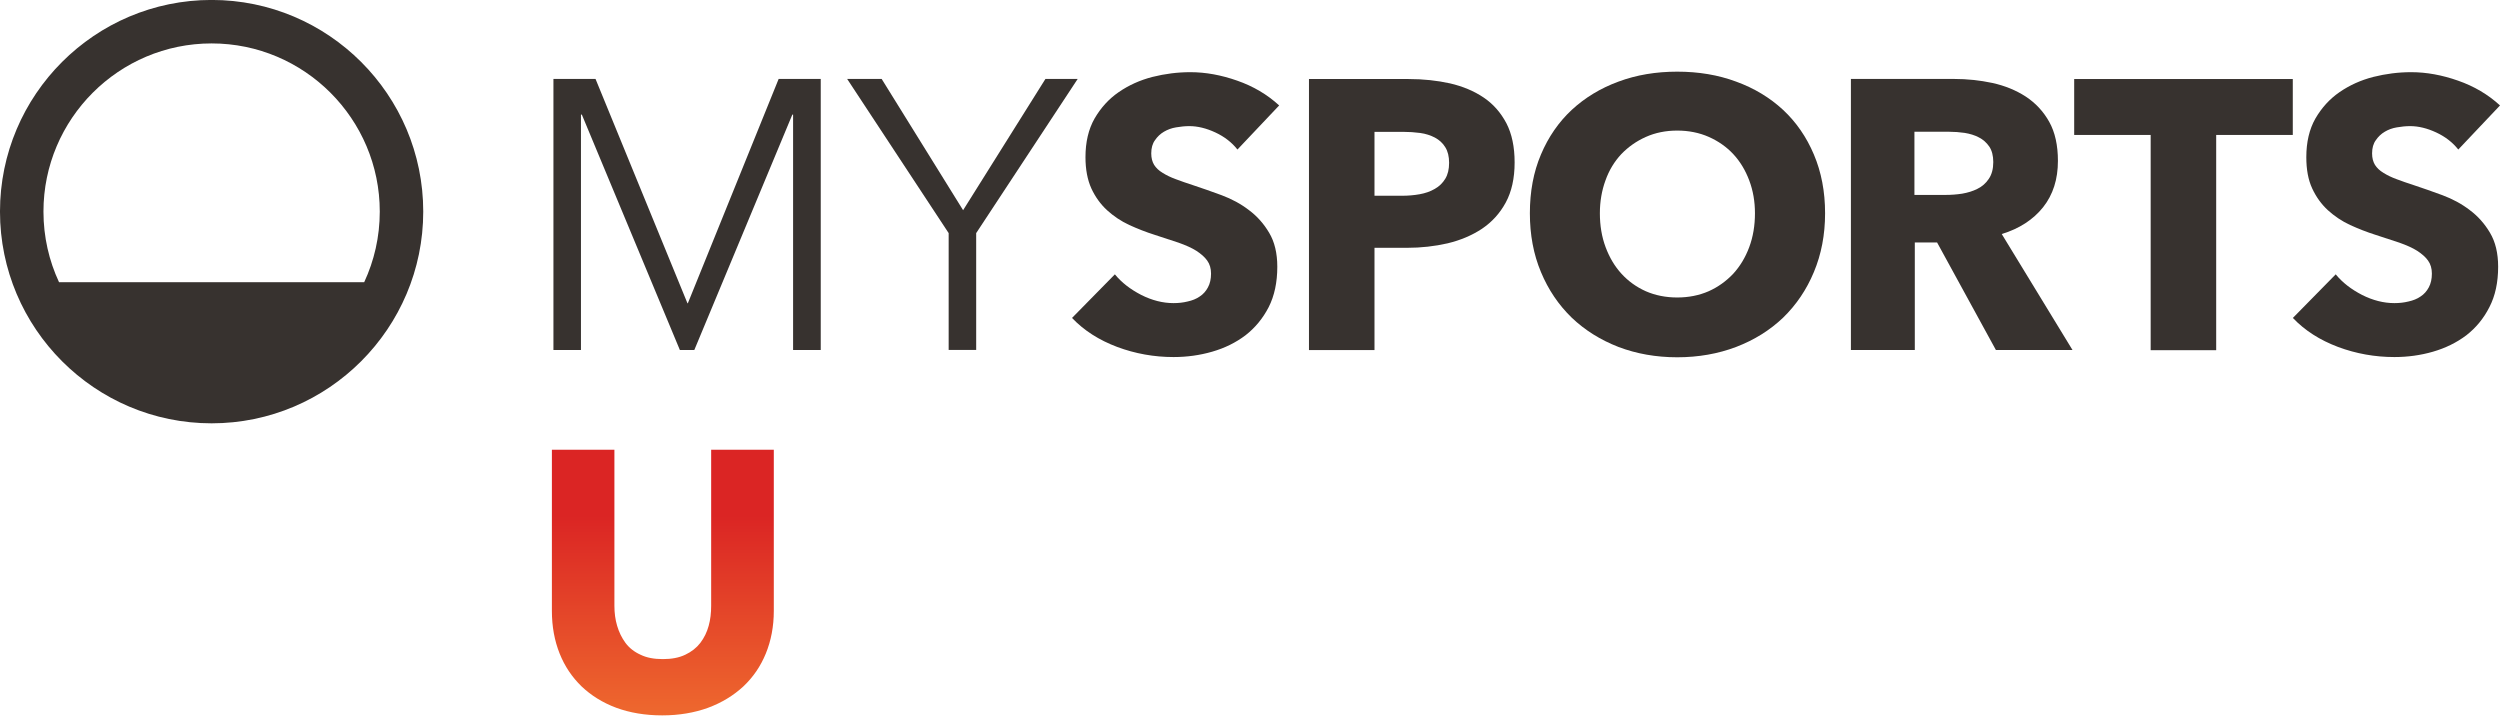 <?xml version="1.0" encoding="UTF-8"?>
<svg width="799.98" height="229.54" version="1.1" viewBox="0 0 799.98 229.54" xmlns="http://www.w3.org/2000/svg" xmlns:xlink="http://www.w3.org/1999/xlink">
 <defs>
  <clipPath id="clipPath14577">
   <path d="m-19.736-4.558h20.071v5.759h-20.071z"/>
  </clipPath>
  <clipPath id="clipPath14649">
   <path d="m-1.699-5.759h20.071v5.759h-20.071z"/>
  </clipPath>
  <clipPath id="clipPath14747">
   <path d="m-9.933-7.571h22.346v9.949h-22.346z"/>
  </clipPath>
  <clipPath id="clipPath14759">
   <path d="m-16.004-7.47h22.346v9.949h-22.346z"/>
  </clipPath>
  <clipPath id="clipPath14825">
   <path d="m-11.633-7.463h22.346v9.949h-22.346z"/>
  </clipPath>
  <clipPath id="clipPath14831">
   <path d="m-17.793-7.688h22.346v9.949h-22.346z"/>
  </clipPath>
  <clipPath id="clipPath14915">
   <path d="m-14.089-7.058h22.346v9.949h-22.346z"/>
  </clipPath>
  <clipPath id="clipPath16695">
   <path d="m48.254 192.51v-1.253c0-0.057-6e-3 -0.111-0.02-0.161-0.014-0.051-0.036-0.096-0.067-0.137-0.031-0.04-0.072-0.072-0.121-0.095-0.05-0.024-0.11-0.035-0.18-0.035-0.071 0-0.13 0.011-0.179 0.035-0.051 0.023-0.091 0.055-0.121 0.095-0.03 0.041-0.052 0.086-0.067 0.137-0.015 0.05-0.022 0.104-0.022 0.161v1.253h-0.502v-1.294c0-0.125 0.021-0.239 0.062-0.342s0.1-0.19 0.176-0.264c0.077-0.073 0.169-0.131 0.279-0.172 0.109-0.04 0.232-0.061 0.369-0.061 0.135 0 0.258 0.021 0.368 0.061 0.111 0.041 0.205 0.099 0.284 0.172 0.078 0.074 0.138 0.161 0.18 0.264s0.064 0.217 0.064 0.342v1.294z"/>
  </clipPath>
  <clipPath id="clipPath16719">
   <path d="m50.563 192.51 0.012-1.355h-9e-3l-0.833 1.355h-0.572v-2.077h0.487l-0.012 1.358h9e-3l0.836-1.358h0.569v2.077z"/>
  </clipPath>
  <linearGradient id="linearGradient1033" x2="1" gradientTransform="matrix(0,2.133,2.133,0,49.013,190.38)" gradientUnits="userSpaceOnUse">
   <stop stop-color="#ee682e" offset="0"/>
   <stop stop-color="#db2524" offset=".75"/>
   <stop stop-color="#db2524" offset="1"/>
  </linearGradient>
  <linearGradient id="linearGradient21" x2="1" gradientTransform="matrix(0,2.133,2.133,0,49.013,190.38)" gradientUnits="userSpaceOnUse" xlink:href="#linearGradient1033"/>
 </defs>
 <g transform="translate(.012 .043)" fill="#37322f">
  <path transform="matrix(39.858 0 0 -39.858 67.703 -.059)" d="m0 0c-0.937 0-1.699-0.762-1.699-1.699s0.762-1.7 1.699-1.7 1.699 0.763 1.699 1.7-0.762 1.699-1.699 1.699m0-0.349c0.745 0 1.35-0.606 1.35-1.35 0-0.203-0.045-0.395-0.125-0.567h-2.45c-0.08 0.172-0.125 0.364-0.125 0.567 0 0.744 0.605 1.35 1.35 1.35" clip-path="url(#clipPath14649)"/>
  <path d="m219.97 97.006h0.12l29.057-71.785h13.472v86.731h-8.848v-75.331h-0.239l-31.369 75.331h-4.624l-31.369-75.331h-0.279v75.331h-8.809v-86.731h13.472z" stroke-width="1.333"/>
  <path d="m312.36 111.94h-8.809v-37.387l-32.485-49.344h11.041l26.067 42.011 26.346-42.011h10.323l-32.485 49.344z" stroke-width="1.333"/>
  <path transform="matrix(39.858,0,0,-39.858,395.96,47.807)" d="m0 0c-0.045 0.057-0.104 0.103-0.177 0.137s-0.143 0.051-0.21 0.051c-0.035 0-0.07-4e-3 -0.106-0.01s-0.068-0.018-0.097-0.035-0.053-0.04-0.072-0.068c-0.02-0.027-0.03-0.063-0.03-0.106 0-0.037 8e-3 -0.067 0.023-0.092 0.016-0.025 0.038-0.046 0.068-0.064 0.03-0.019 0.065-0.036 0.106-0.051 0.041-0.016 0.087-0.031 0.138-0.048 0.074-0.024 0.151-0.052 0.231-0.081 0.08-0.03 0.153-0.069 0.218-0.119 0.066-0.049 0.12-0.11 0.163-0.183 0.043-0.072 0.065-0.163 0.065-0.272 0-0.125-0.023-0.233-0.069-0.324-0.047-0.091-0.109-0.166-0.186-0.226-0.078-0.059-0.167-0.103-0.268-0.132-0.1-0.029-0.204-0.043-0.31-0.043-0.156 0-0.307 0.027-0.452 0.081-0.146 0.055-0.267 0.132-0.363 0.233l0.344 0.35c0.054-0.066 0.124-0.12 0.211-0.165 0.087-0.044 0.174-0.066 0.26-0.066 0.039 0 0.077 4e-3 0.113 0.013 0.037 8e-3 0.07 0.021 0.097 0.04 0.028 0.018 0.05 0.043 0.066 0.073 0.017 0.031 0.025 0.068 0.025 0.111 0 0.041-0.01 0.076-0.031 0.105-0.02 0.028-0.05 0.054-0.087 0.078-0.038 0.024-0.086 0.045-0.142 0.065-0.056 0.019-0.12 0.04-0.192 0.063-0.07 0.022-0.138 0.049-0.204 0.079-0.067 0.031-0.126 0.071-0.179 0.119-0.052 0.048-0.094 0.106-0.126 0.175-0.031 0.069-0.047 0.152-0.047 0.251 0 0.12 0.024 0.224 0.073 0.31 0.05 0.086 0.114 0.157 0.194 0.212s0.17 0.096 0.271 0.122c0.1 0.025 0.201 0.038 0.304 0.038 0.123 0 0.248-0.023 0.376-0.068 0.129-0.045 0.241-0.111 0.337-0.199z" clip-path="url(#clipPath14747)"/>
  <path transform="matrix(39.858,0,0,-39.858,463.69,52.073)" d="m0 0c0 0.051-0.01 0.093-0.031 0.126-0.02 0.033-0.048 0.058-0.083 0.077-0.035 0.018-0.074 0.031-0.118 0.037s-0.09 9e-3 -0.137 9e-3h-0.23v-0.513h0.221c0.049 0 0.096 4e-3 0.141 0.012s0.086 0.022 0.122 0.043c0.036 0.02 0.064 0.048 0.084 0.081 0.021 0.034 0.031 0.077 0.031 0.128m0.526 3e-3c0-0.127-0.024-0.234-0.071-0.321s-0.111-0.157-0.191-0.211c-0.08-0.053-0.172-0.092-0.276-0.117-0.105-0.024-0.213-0.036-0.326-0.036h-0.261v-0.821h-0.526v2.176h0.799c0.119 0 0.23-0.012 0.334-0.035 0.103-0.024 0.193-0.062 0.27-0.114s0.137-0.121 0.182-0.206c0.044-0.085 0.066-0.19 0.066-0.315" clip-path="url(#clipPath14825)"/>
  <path transform="matrix(39.858,0,0,-39.858,561.56,68.206)" d="m0 0c0 0.094-0.015 0.182-0.046 0.264s-0.073 0.152-0.128 0.211c-0.054 0.058-0.12 0.104-0.196 0.138-0.077 0.034-0.162 0.051-0.254 0.051s-0.176-0.017-0.252-0.051-0.141-0.08-0.197-0.138c-0.055-0.059-0.098-0.129-0.127-0.211-0.03-0.082-0.045-0.17-0.045-0.264 0-0.098 0.015-0.189 0.046-0.272s0.073-0.154 0.128-0.214c0.054-0.059 0.119-0.106 0.195-0.14 0.076-0.033 0.16-0.05 0.252-0.05s0.176 0.017 0.252 0.05c0.076 0.034 0.141 0.081 0.197 0.14 0.055 0.06 0.098 0.131 0.129 0.214s0.046 0.174 0.046 0.272m0.563 0c0-0.172-0.03-0.329-0.09-0.472-0.059-0.142-0.142-0.264-0.247-0.366-0.106-0.101-0.231-0.179-0.377-0.235-0.145-0.055-0.303-0.083-0.473-0.083s-0.327 0.028-0.472 0.083c-0.144 0.056-0.269 0.134-0.375 0.235-0.105 0.102-0.188 0.224-0.247 0.366-0.06 0.143-0.089 0.3-0.089 0.472 0 0.174 0.029 0.331 0.089 0.472 0.059 0.14 0.142 0.26 0.247 0.358 0.106 0.098 0.231 0.174 0.375 0.227 0.145 0.054 0.302 0.08 0.472 0.08s0.328-0.026 0.473-0.08c0.146-0.053 0.271-0.129 0.377-0.227 0.105-0.098 0.188-0.218 0.247-0.358 0.06-0.141 0.09-0.298 0.09-0.472" clip-path="url(#clipPath14915)"/>
  <path transform="matrix(39.858,0,0,-39.858,637.82,51.807)" d="m0 0c0 0.051-0.011 0.093-0.032 0.124-0.022 0.032-0.05 0.057-0.084 0.074-0.034 0.018-0.072 0.029-0.114 0.036-0.042 6e-3 -0.083 9e-3 -0.122 9e-3h-0.281v-0.507h0.25c0.043 0 0.087 3e-3 0.133 0.01 0.045 8e-3 0.086 0.02 0.123 0.039 0.037 0.018 0.068 0.045 0.091 0.08 0.024 0.035 0.036 0.08 0.036 0.135m0.021-1.509-0.472 0.863h-0.179v-0.863h-0.513v2.176h0.829c0.105 0 0.207-0.011 0.306-0.032 0.1-0.022 0.189-0.058 0.268-0.109 0.079-0.052 0.142-0.119 0.189-0.203s0.07-0.189 0.07-0.314c0-0.147-0.039-0.271-0.119-0.372-0.08-0.1-0.191-0.172-0.332-0.215l0.568-0.931z" clip-path="url(#clipPath14759)"/>
  <path transform="matrix(39.858,0,0,-39.858,709.15,43.14)" d="m0 0v-1.728h-0.526v1.728h-0.614v0.449h1.755v-0.449z" clip-path="url(#clipPath14831)"/>
  <path transform="matrix(39.858,0,0,-39.858,786.62,47.807)" d="m0 0c-0.045 0.057-0.104 0.103-0.177 0.137s-0.143 0.051-0.21 0.051c-0.035 0-0.071-4e-3 -0.106-0.01-0.036-6e-3 -0.069-0.018-0.097-0.035-0.029-0.017-0.053-0.04-0.072-0.068-0.02-0.027-0.03-0.063-0.03-0.106 0-0.037 8e-3 -0.067 0.023-0.092 0.016-0.025 0.038-0.046 0.068-0.064 0.03-0.019 0.065-0.036 0.106-0.051 0.041-0.016 0.087-0.031 0.138-0.048 0.074-0.024 0.151-0.052 0.231-0.081 0.08-0.03 0.153-0.069 0.218-0.119 0.066-0.049 0.12-0.11 0.163-0.183 0.043-0.072 0.065-0.163 0.065-0.272 0-0.125-0.023-0.233-0.07-0.324-0.046-0.091-0.108-0.166-0.185-0.226-0.078-0.059-0.168-0.103-0.268-0.132s-0.204-0.043-0.31-0.043c-0.156 0-0.307 0.027-0.452 0.081-0.146 0.055-0.267 0.132-0.363 0.233l0.344 0.35c0.054-0.066 0.124-0.12 0.211-0.165 0.087-0.044 0.174-0.066 0.26-0.066 0.039 0 0.077 4e-3 0.113 0.013 0.037 8e-3 0.07 0.021 0.097 0.04 0.028 0.018 0.05 0.043 0.066 0.073 0.017 0.031 0.025 0.068 0.025 0.111 0 0.041-0.01 0.076-0.031 0.105-0.02 0.028-0.05 0.054-0.087 0.078-0.038 0.024-0.086 0.045-0.142 0.065-0.056 0.019-0.12 0.04-0.192 0.063-0.07 0.022-0.138 0.049-0.204 0.079-0.067 0.031-0.126 0.071-0.179 0.119-0.052 0.048-0.094 0.106-0.126 0.175s-0.047 0.152-0.047 0.251c0 0.12 0.024 0.224 0.073 0.31 0.05 0.086 0.114 0.157 0.194 0.212s0.17 0.096 0.271 0.122c0.1 0.025 0.201 0.038 0.304 0.038 0.123 0 0.248-0.023 0.376-0.068 0.129-0.045 0.241-0.111 0.337-0.199z" clip-path="url(#clipPath14577)"/>
 </g>
 <g transform="matrix(1.333 0 0 -1.333 -1164.4 -2349.6)" fill="url(#linearGradient21)">
  <path transform="matrix(29.894,0,0,29.894,-398.27,-7625.5)" d="m48.254 192.51v-1.253c0-0.057-6e-3 -0.111-0.02-0.161-0.014-0.051-0.036-0.096-0.067-0.137-0.031-0.04-0.072-0.072-0.121-0.095-0.05-0.024-0.11-0.035-0.18-0.035-0.071 0-0.13 0.011-0.179 0.035-0.051 0.023-0.091 0.055-0.121 0.095-0.03 0.041-0.052 0.086-0.067 0.137-0.015 0.05-0.022 0.104-0.022 0.161v1.253h-0.502v-1.294c0-0.125 0.021-0.239 0.062-0.342s0.1-0.19 0.176-0.264c0.077-0.073 0.169-0.131 0.279-0.172 0.109-0.04 0.232-0.061 0.369-0.061 0.135 0 0.258 0.021 0.368 0.061 0.111 0.041 0.205 0.099 0.284 0.172 0.078 0.074 0.138 0.161 0.18 0.264s0.064 0.217 0.064 0.342v1.294z" clip-path="url(#clipPath16695)"/>
  <path transform="matrix(29.894,0,0,29.894,-398.27,-7625.5)" d="m50.563 192.51 0.012-1.355h-9e-3l-0.833 1.355h-0.572v-2.077h0.487l-0.012 1.358h9e-3l0.836-1.358h0.569v2.077z" clip-path="url(#clipPath16719)"/>
 </g>
</svg>
